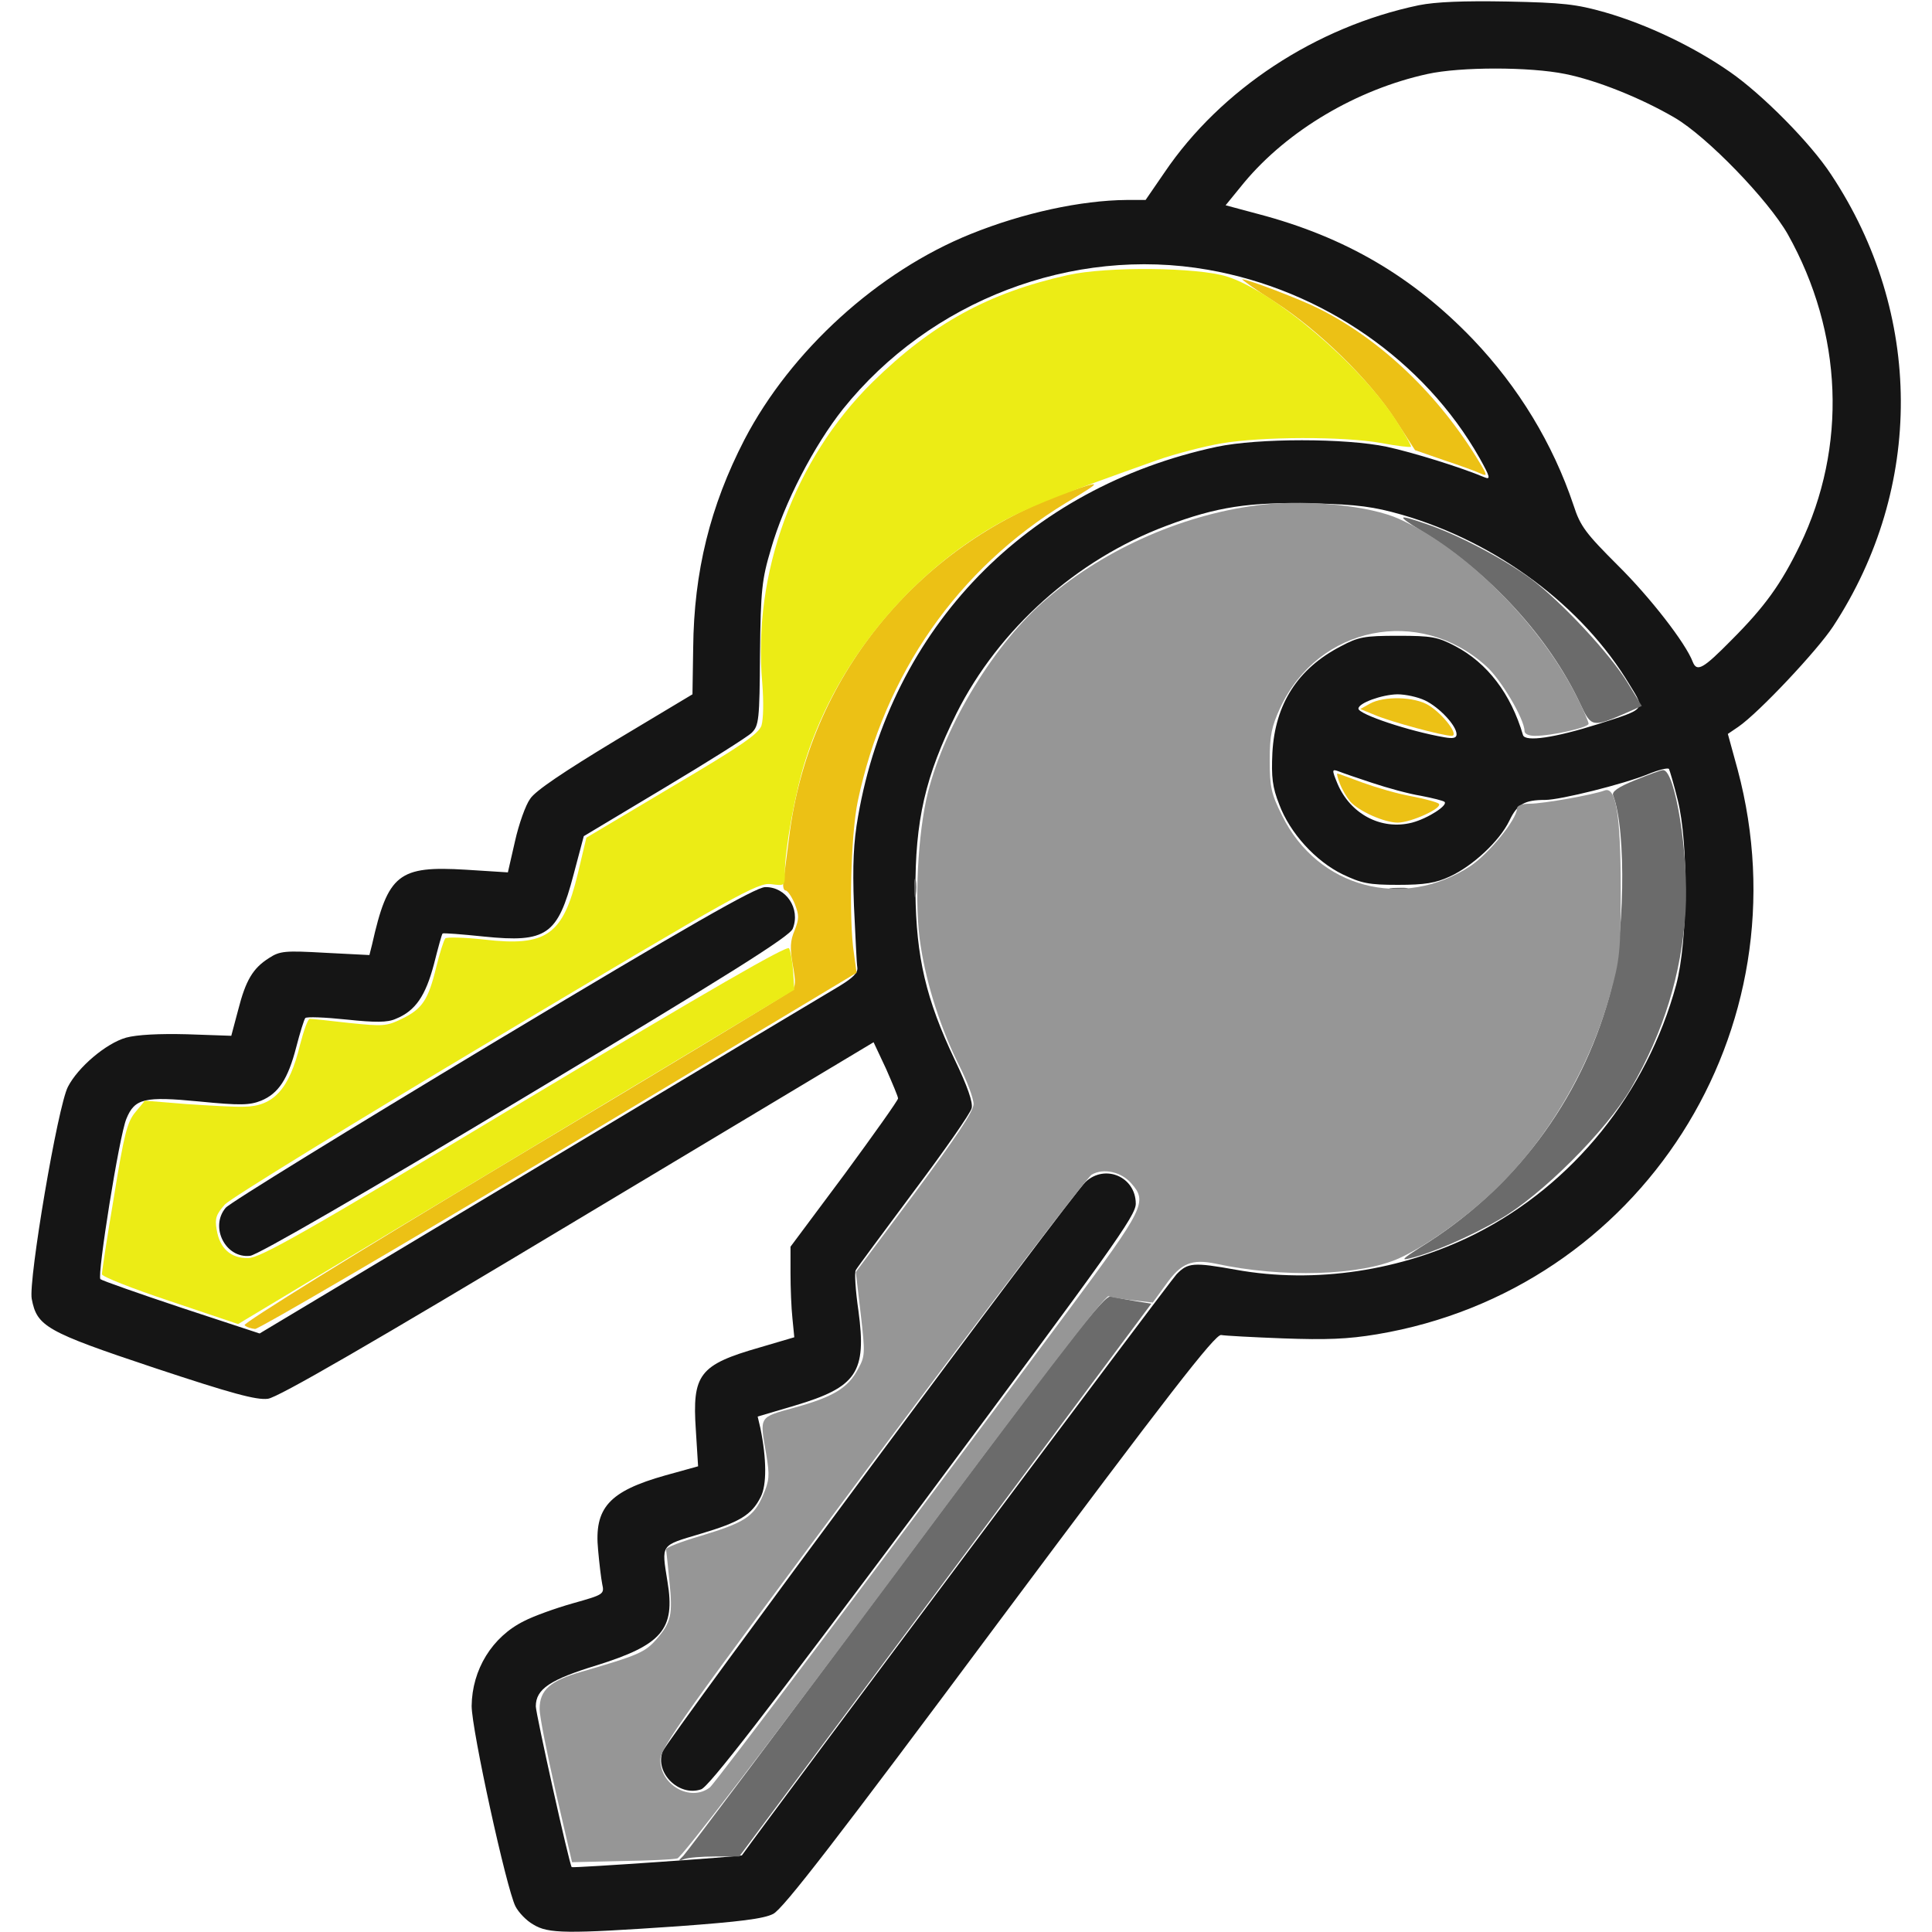 <svg width="24" height="24" viewBox="0 0 24 24" fill="none" xmlns="http://www.w3.org/2000/svg">
<path d="M17.625 0.065C16.345 0.333 15.164 1.111 14.466 2.142L14.231 2.484H13.997C13.43 2.489 12.713 2.643 12.061 2.906C10.908 3.37 9.825 4.354 9.248 5.461C8.822 6.286 8.62 7.101 8.611 8.048L8.602 8.625L7.641 9.201C7.013 9.581 6.647 9.825 6.586 9.923C6.53 9.998 6.445 10.237 6.398 10.448L6.309 10.837L5.789 10.804C4.95 10.753 4.819 10.856 4.622 11.733L4.589 11.864L4.041 11.836C3.544 11.808 3.478 11.812 3.342 11.901C3.141 12.028 3.052 12.178 2.958 12.548L2.873 12.867L2.325 12.848C1.978 12.839 1.702 12.853 1.566 12.89C1.317 12.961 0.97 13.256 0.844 13.5C0.717 13.743 0.352 15.904 0.394 16.134C0.459 16.476 0.567 16.542 1.917 16.992C2.878 17.311 3.188 17.395 3.328 17.376C3.45 17.362 4.594 16.701 7.177 15.15L10.852 12.947L11.006 13.275C11.086 13.458 11.156 13.622 11.156 13.645C11.156 13.668 10.856 14.09 10.491 14.587L9.82 15.487V15.815C9.82 15.998 9.83 16.251 9.844 16.378L9.867 16.612L9.436 16.739C8.686 16.954 8.597 17.072 8.644 17.765L8.672 18.215L8.264 18.328C7.566 18.525 7.378 18.731 7.43 19.256C7.444 19.415 7.467 19.608 7.481 19.678C7.509 19.804 7.5 19.809 7.116 19.917C6.9 19.978 6.628 20.076 6.511 20.137C6.112 20.334 5.864 20.742 5.859 21.192C5.859 21.487 6.291 23.461 6.403 23.681C6.441 23.756 6.539 23.859 6.623 23.906C6.811 24.023 7.041 24.023 8.419 23.929C9.183 23.873 9.488 23.836 9.605 23.775C9.727 23.714 10.397 22.847 12.417 20.133C14.512 17.325 15.094 16.575 15.169 16.584C15.216 16.593 15.567 16.612 15.942 16.626C16.472 16.645 16.739 16.636 17.105 16.575C20.381 16.026 22.448 12.792 21.586 9.562L21.464 9.117L21.595 9.028C21.848 8.854 22.575 8.081 22.772 7.781C23.902 6.056 23.892 3.895 22.748 2.17C22.491 1.776 21.891 1.172 21.492 0.895C21.042 0.581 20.461 0.304 19.941 0.154C19.58 0.051 19.411 0.033 18.727 0.019C18.178 0.009 17.836 0.023 17.625 0.065ZM19.444 0.919C19.837 0.998 20.386 1.218 20.803 1.462C21.206 1.697 21.966 2.484 22.209 2.911C22.894 4.134 22.95 5.55 22.359 6.773C22.125 7.256 21.923 7.537 21.506 7.954C21.159 8.306 21.08 8.353 21.028 8.222C20.939 7.987 20.498 7.42 20.1 7.026C19.702 6.628 19.631 6.539 19.547 6.276C19.289 5.508 18.863 4.809 18.3 4.218C17.55 3.436 16.711 2.943 15.628 2.658L15.225 2.55L15.455 2.268C15.998 1.617 16.856 1.111 17.733 0.919C18.141 0.829 19.003 0.829 19.444 0.919ZM15.005 3.351C16.43 3.6 17.695 4.481 18.38 5.69C18.511 5.925 18.52 5.962 18.441 5.929C18.141 5.803 17.55 5.62 17.227 5.55C16.716 5.442 15.628 5.442 15.117 5.55C12.755 6.056 11.067 7.795 10.659 10.143C10.603 10.462 10.589 10.739 10.608 11.25C10.627 11.625 10.641 11.972 10.65 12.018C10.659 12.084 10.598 12.145 10.43 12.248C10.303 12.323 8.625 13.326 6.713 14.475L3.225 16.565L2.259 16.247C1.725 16.069 1.27 15.909 1.247 15.89C1.205 15.848 1.481 14.109 1.57 13.898C1.673 13.645 1.795 13.617 2.475 13.683C2.991 13.734 3.103 13.729 3.244 13.673C3.459 13.584 3.577 13.406 3.68 13.008C3.727 12.825 3.778 12.665 3.792 12.647C3.806 12.628 4.036 12.637 4.303 12.665C4.664 12.703 4.814 12.703 4.917 12.656C5.161 12.558 5.287 12.37 5.391 11.976C5.442 11.775 5.489 11.601 5.498 11.597C5.503 11.587 5.737 11.606 6.009 11.634C6.792 11.714 6.928 11.615 7.125 10.865L7.252 10.387L8.245 9.792C8.794 9.464 9.286 9.154 9.338 9.103C9.427 9.014 9.436 8.944 9.441 8.123C9.45 7.326 9.464 7.2 9.577 6.82C9.741 6.248 10.111 5.536 10.472 5.081C11.555 3.731 13.322 3.056 15.005 3.351ZM17.414 6.394C18.595 6.736 19.659 7.528 20.245 8.508C20.438 8.822 20.452 8.803 19.852 8.995C19.317 9.164 18.947 9.22 18.919 9.131C18.769 8.62 18.478 8.236 18.075 8.025C17.859 7.912 17.784 7.898 17.367 7.898C16.945 7.898 16.875 7.912 16.655 8.029C16.12 8.306 15.839 8.747 15.806 9.351C15.792 9.656 15.806 9.778 15.891 9.993C16.022 10.345 16.341 10.697 16.678 10.861C16.913 10.973 17.002 10.992 17.367 10.992C17.7 10.992 17.836 10.969 18.009 10.889C18.295 10.758 18.628 10.448 18.75 10.195C18.848 9.989 18.938 9.937 19.195 9.937C19.383 9.937 20.17 9.74 20.47 9.618C20.606 9.562 20.723 9.534 20.733 9.553C20.742 9.572 20.794 9.745 20.841 9.937C20.977 10.476 20.967 11.69 20.822 12.234C20.456 13.579 19.542 14.714 18.328 15.328C17.414 15.787 16.336 15.951 15.352 15.773C14.827 15.679 14.756 15.684 14.616 15.829C14.531 15.918 9.623 22.481 9.216 23.048C9.206 23.062 7.116 23.208 7.102 23.194C7.073 23.165 6.656 21.286 6.656 21.197C6.656 20.981 6.834 20.864 7.416 20.686C8.222 20.433 8.391 20.24 8.292 19.65C8.217 19.176 8.198 19.204 8.7 19.054C9.188 18.909 9.338 18.82 9.45 18.595C9.525 18.45 9.525 18.126 9.445 17.737L9.412 17.597L9.872 17.461C10.645 17.231 10.767 17.048 10.664 16.284C10.627 16.031 10.613 15.806 10.631 15.778C10.645 15.75 10.973 15.309 11.353 14.798C11.733 14.292 12.056 13.828 12.07 13.767C12.089 13.697 12.019 13.495 11.859 13.162C11.503 12.412 11.381 11.892 11.372 11.086C11.367 10.19 11.494 9.642 11.883 8.859C12.408 7.814 13.373 6.951 14.484 6.534C15.113 6.295 15.52 6.234 16.312 6.253C16.87 6.267 17.067 6.295 17.414 6.394ZM17.7 8.7C17.878 8.784 18.094 9.014 18.094 9.122C18.094 9.168 18.052 9.178 17.944 9.159C17.508 9.084 16.875 8.873 16.875 8.803C16.875 8.733 17.166 8.629 17.358 8.625C17.461 8.625 17.611 8.658 17.7 8.7ZM17.048 9.726C17.231 9.787 17.503 9.862 17.653 9.886C17.798 9.914 17.93 9.947 17.944 9.961C17.991 10.003 17.738 10.167 17.541 10.219C17.156 10.317 16.772 10.111 16.613 9.731C16.542 9.558 16.547 9.553 16.627 9.581C16.673 9.6 16.861 9.665 17.048 9.726Z" fill="#151515"/>
<path d="M6.117 12.96C4.341 14.029 2.845 14.948 2.803 15.004C2.602 15.243 2.803 15.637 3.108 15.6C3.202 15.59 4.538 14.817 6.53 13.621C9.07 12.098 9.816 11.629 9.848 11.536C9.947 11.287 9.764 11.015 9.506 11.02C9.389 11.02 8.545 11.503 6.117 12.96Z" fill="#151515"/>
<path d="M13.486 14.681C13.308 14.845 8.292 21.605 8.231 21.759C8.133 22.022 8.433 22.322 8.709 22.228C8.803 22.2 9.497 21.3 11.475 18.656C13.814 15.511 14.109 15.103 14.109 14.953C14.109 14.62 13.73 14.456 13.486 14.681Z" fill="#151515"/>
<path d="M15.844 3.755C16.387 4.106 17.011 4.716 17.339 5.222L17.578 5.592L17.944 5.719C18.141 5.784 18.347 5.859 18.394 5.883C18.478 5.92 18.478 5.906 18.375 5.737C17.878 4.912 17.161 4.223 16.383 3.834C16.163 3.722 15.502 3.469 15.431 3.469C15.417 3.469 15.6 3.6 15.844 3.755Z" fill="#ECC115"/>
<path d="M13.266 6.112C11.381 6.778 10.041 8.433 9.802 10.406C9.769 10.65 9.741 10.898 9.731 10.955C9.722 11.015 9.736 11.062 9.759 11.062C9.783 11.062 9.834 11.137 9.872 11.226C9.928 11.372 9.928 11.409 9.872 11.555C9.816 11.686 9.811 11.775 9.848 11.986C9.886 12.192 9.886 12.258 9.834 12.305C9.802 12.337 8.25 13.275 6.384 14.39C4.42 15.567 3.014 16.439 3.038 16.462C3.061 16.486 3.122 16.505 3.169 16.509C3.216 16.509 4.917 15.515 6.952 14.297L10.641 12.084L10.608 11.845C10.542 11.419 10.57 10.364 10.655 9.956C10.988 8.372 11.897 7.064 13.247 6.244C13.702 5.972 13.702 5.962 13.266 6.112Z" fill="#ECC115"/>
<path d="M17.016 8.742L16.898 8.808L17.081 8.883C17.278 8.967 17.925 9.141 18.033 9.141C18.131 9.141 17.93 8.873 17.747 8.761C17.573 8.653 17.189 8.644 17.016 8.742Z" fill="#ECC115"/>
<path d="M16.645 9.736C16.673 9.811 16.73 9.905 16.772 9.956C16.88 10.078 17.198 10.219 17.363 10.219C17.527 10.219 17.93 10.036 17.873 9.984C17.855 9.966 17.7 9.923 17.531 9.891C17.367 9.863 17.095 9.783 16.927 9.722C16.762 9.661 16.622 9.609 16.613 9.609C16.603 9.609 16.617 9.666 16.645 9.736Z" fill="#ECC115"/>
<path d="M13.266 3.417C12.277 3.637 11.578 4.022 10.838 4.748C9.867 5.704 9.347 7.12 9.469 8.484C9.488 8.723 9.483 8.934 9.459 9.014C9.422 9.117 9.206 9.267 8.348 9.773L7.284 10.406L7.177 10.856C6.994 11.615 6.787 11.761 6.019 11.672C5.766 11.644 5.545 11.639 5.531 11.658C5.513 11.681 5.461 11.84 5.419 12.014C5.32 12.422 5.245 12.534 4.992 12.656C4.8 12.75 4.758 12.75 4.341 12.708C4.097 12.68 3.877 12.656 3.848 12.656C3.825 12.656 3.773 12.801 3.727 12.979C3.595 13.528 3.398 13.744 3.033 13.748C2.925 13.753 2.602 13.734 2.316 13.715L1.8 13.673L1.683 13.814C1.58 13.936 1.542 14.086 1.416 14.864C1.331 15.365 1.266 15.797 1.266 15.829C1.266 15.858 1.645 16.008 2.109 16.162L2.958 16.448L6.412 14.372L9.867 12.295L9.853 12.07C9.844 11.944 9.82 11.812 9.802 11.78C9.783 11.737 8.808 12.3 6.516 13.673C3.778 15.319 3.23 15.628 3.084 15.628C2.864 15.633 2.728 15.506 2.691 15.272C2.667 15.136 2.686 15.084 2.794 14.962C2.869 14.883 4.388 13.95 6.164 12.89C9.173 11.095 9.412 10.964 9.577 10.983C9.75 11.006 9.75 11.006 9.75 10.837C9.75 10.547 9.881 9.825 10.008 9.436C10.411 8.165 11.395 7.008 12.577 6.412C12.919 6.244 13.209 6.131 14.381 5.714C14.597 5.639 14.953 5.545 15.173 5.508C15.666 5.423 16.683 5.419 17.156 5.503C17.348 5.54 17.517 5.559 17.527 5.55C17.536 5.54 17.452 5.39 17.339 5.217C16.894 4.528 15.825 3.619 15.244 3.436C14.878 3.319 13.748 3.309 13.266 3.417Z" fill="#ECEC15"/>
<path d="M17.644 6.586C18.497 7.101 19.247 7.917 19.636 8.756C19.767 9.033 19.786 9.037 20.194 8.859L20.395 8.77L20.217 8.479C19.997 8.118 19.397 7.476 19.017 7.19C18.694 6.951 18.113 6.642 17.723 6.511C17.358 6.384 17.339 6.398 17.644 6.586Z" fill="#6B6B6B"/>
<path d="M20.306 9.694C20.1 9.778 20.02 9.834 20.039 9.881C20.208 10.322 20.184 11.691 19.992 12.375C19.631 13.683 18.802 14.784 17.634 15.501C17.428 15.633 17.4 15.661 17.508 15.633C17.77 15.572 18.258 15.366 18.633 15.145C19.148 14.85 19.955 14.044 20.259 13.523C20.667 12.82 20.887 12.103 20.939 11.32C20.981 10.626 20.808 9.553 20.658 9.567C20.625 9.567 20.47 9.628 20.306 9.694Z" fill="#6B6B6B"/>
<path d="M11.358 11.039C11.358 11.142 11.367 11.18 11.377 11.119C11.386 11.062 11.386 10.978 11.377 10.931C11.363 10.889 11.353 10.936 11.358 11.039Z" fill="#6B6B6B"/>
<path d="M17.288 11.048C17.344 11.057 17.428 11.057 17.475 11.048C17.517 11.034 17.47 11.025 17.367 11.029C17.264 11.029 17.227 11.039 17.288 11.048Z" fill="#6B6B6B"/>
<path d="M11.133 19.528C9.722 21.422 8.531 23.011 8.489 23.053C8.419 23.123 8.419 23.123 8.498 23.095C8.545 23.076 8.719 23.062 8.883 23.062H9.183L11.742 19.631L14.302 16.195L14.1 16.162C13.988 16.144 13.856 16.116 13.8 16.106C13.72 16.083 13.322 16.594 11.133 19.528Z" fill="#6B6B6B"/>
<path d="M15.703 6.267C14.747 6.37 13.744 6.802 13.003 7.439C12.366 7.978 11.742 8.995 11.527 9.844C11.4 10.35 11.353 11.25 11.438 11.756C11.512 12.239 11.691 12.787 11.911 13.228C12.014 13.43 12.094 13.645 12.094 13.716C12.094 13.805 11.873 14.133 11.363 14.822L10.631 15.802L10.692 16.322C10.748 16.809 10.748 16.847 10.659 17.006C10.537 17.241 10.35 17.353 9.877 17.484C9.417 17.611 9.436 17.587 9.52 18.075C9.562 18.333 9.558 18.389 9.478 18.577C9.361 18.844 9.248 18.914 8.709 19.078C8.47 19.148 8.273 19.223 8.273 19.247C8.278 19.27 8.297 19.448 8.316 19.645C8.358 20.062 8.339 20.152 8.152 20.367C8.011 20.527 7.922 20.564 7.228 20.766C6.834 20.878 6.703 20.995 6.703 21.23C6.703 21.323 6.797 21.788 6.905 22.266L7.106 23.133L7.711 23.119C8.048 23.114 8.363 23.1 8.414 23.086C8.47 23.072 9.53 21.689 11.109 19.57C12.844 17.236 13.73 16.083 13.772 16.102C13.809 16.116 13.945 16.139 14.077 16.153L14.32 16.181L14.48 15.961C14.672 15.689 14.803 15.637 15.103 15.698C15.928 15.877 16.908 15.848 17.386 15.628C17.714 15.478 18.188 15.145 18.558 14.794C19.214 14.17 19.744 13.275 20.002 12.352C20.123 11.92 20.133 11.817 20.133 11.039C20.133 10.111 20.072 9.764 19.931 9.82C19.795 9.872 19.172 9.984 19.003 9.984C18.905 9.984 18.844 10.008 18.844 10.045C18.844 10.177 18.497 10.603 18.267 10.758C17.428 11.311 16.369 11.03 15.928 10.134C15.792 9.863 15.773 9.778 15.773 9.445C15.773 9.131 15.797 9.023 15.905 8.789C16.378 7.777 17.63 7.523 18.459 8.273C18.642 8.433 18.938 8.934 18.938 9.08C18.938 9.117 18.989 9.141 19.069 9.141C19.28 9.141 19.734 9.037 19.734 8.991C19.734 8.967 19.669 8.817 19.589 8.658C19.13 7.744 18.202 6.816 17.377 6.445C17.025 6.286 16.275 6.206 15.703 6.267ZM14.053 14.7C14.255 14.93 14.222 15 13.275 16.275C10.87 19.514 8.883 22.153 8.817 22.205C8.578 22.387 8.203 22.177 8.203 21.863C8.203 21.712 8.484 21.319 10.828 18.173C12.277 16.233 13.505 14.625 13.561 14.592C13.706 14.508 13.927 14.555 14.053 14.7Z" fill="#969696"/>
</svg>
